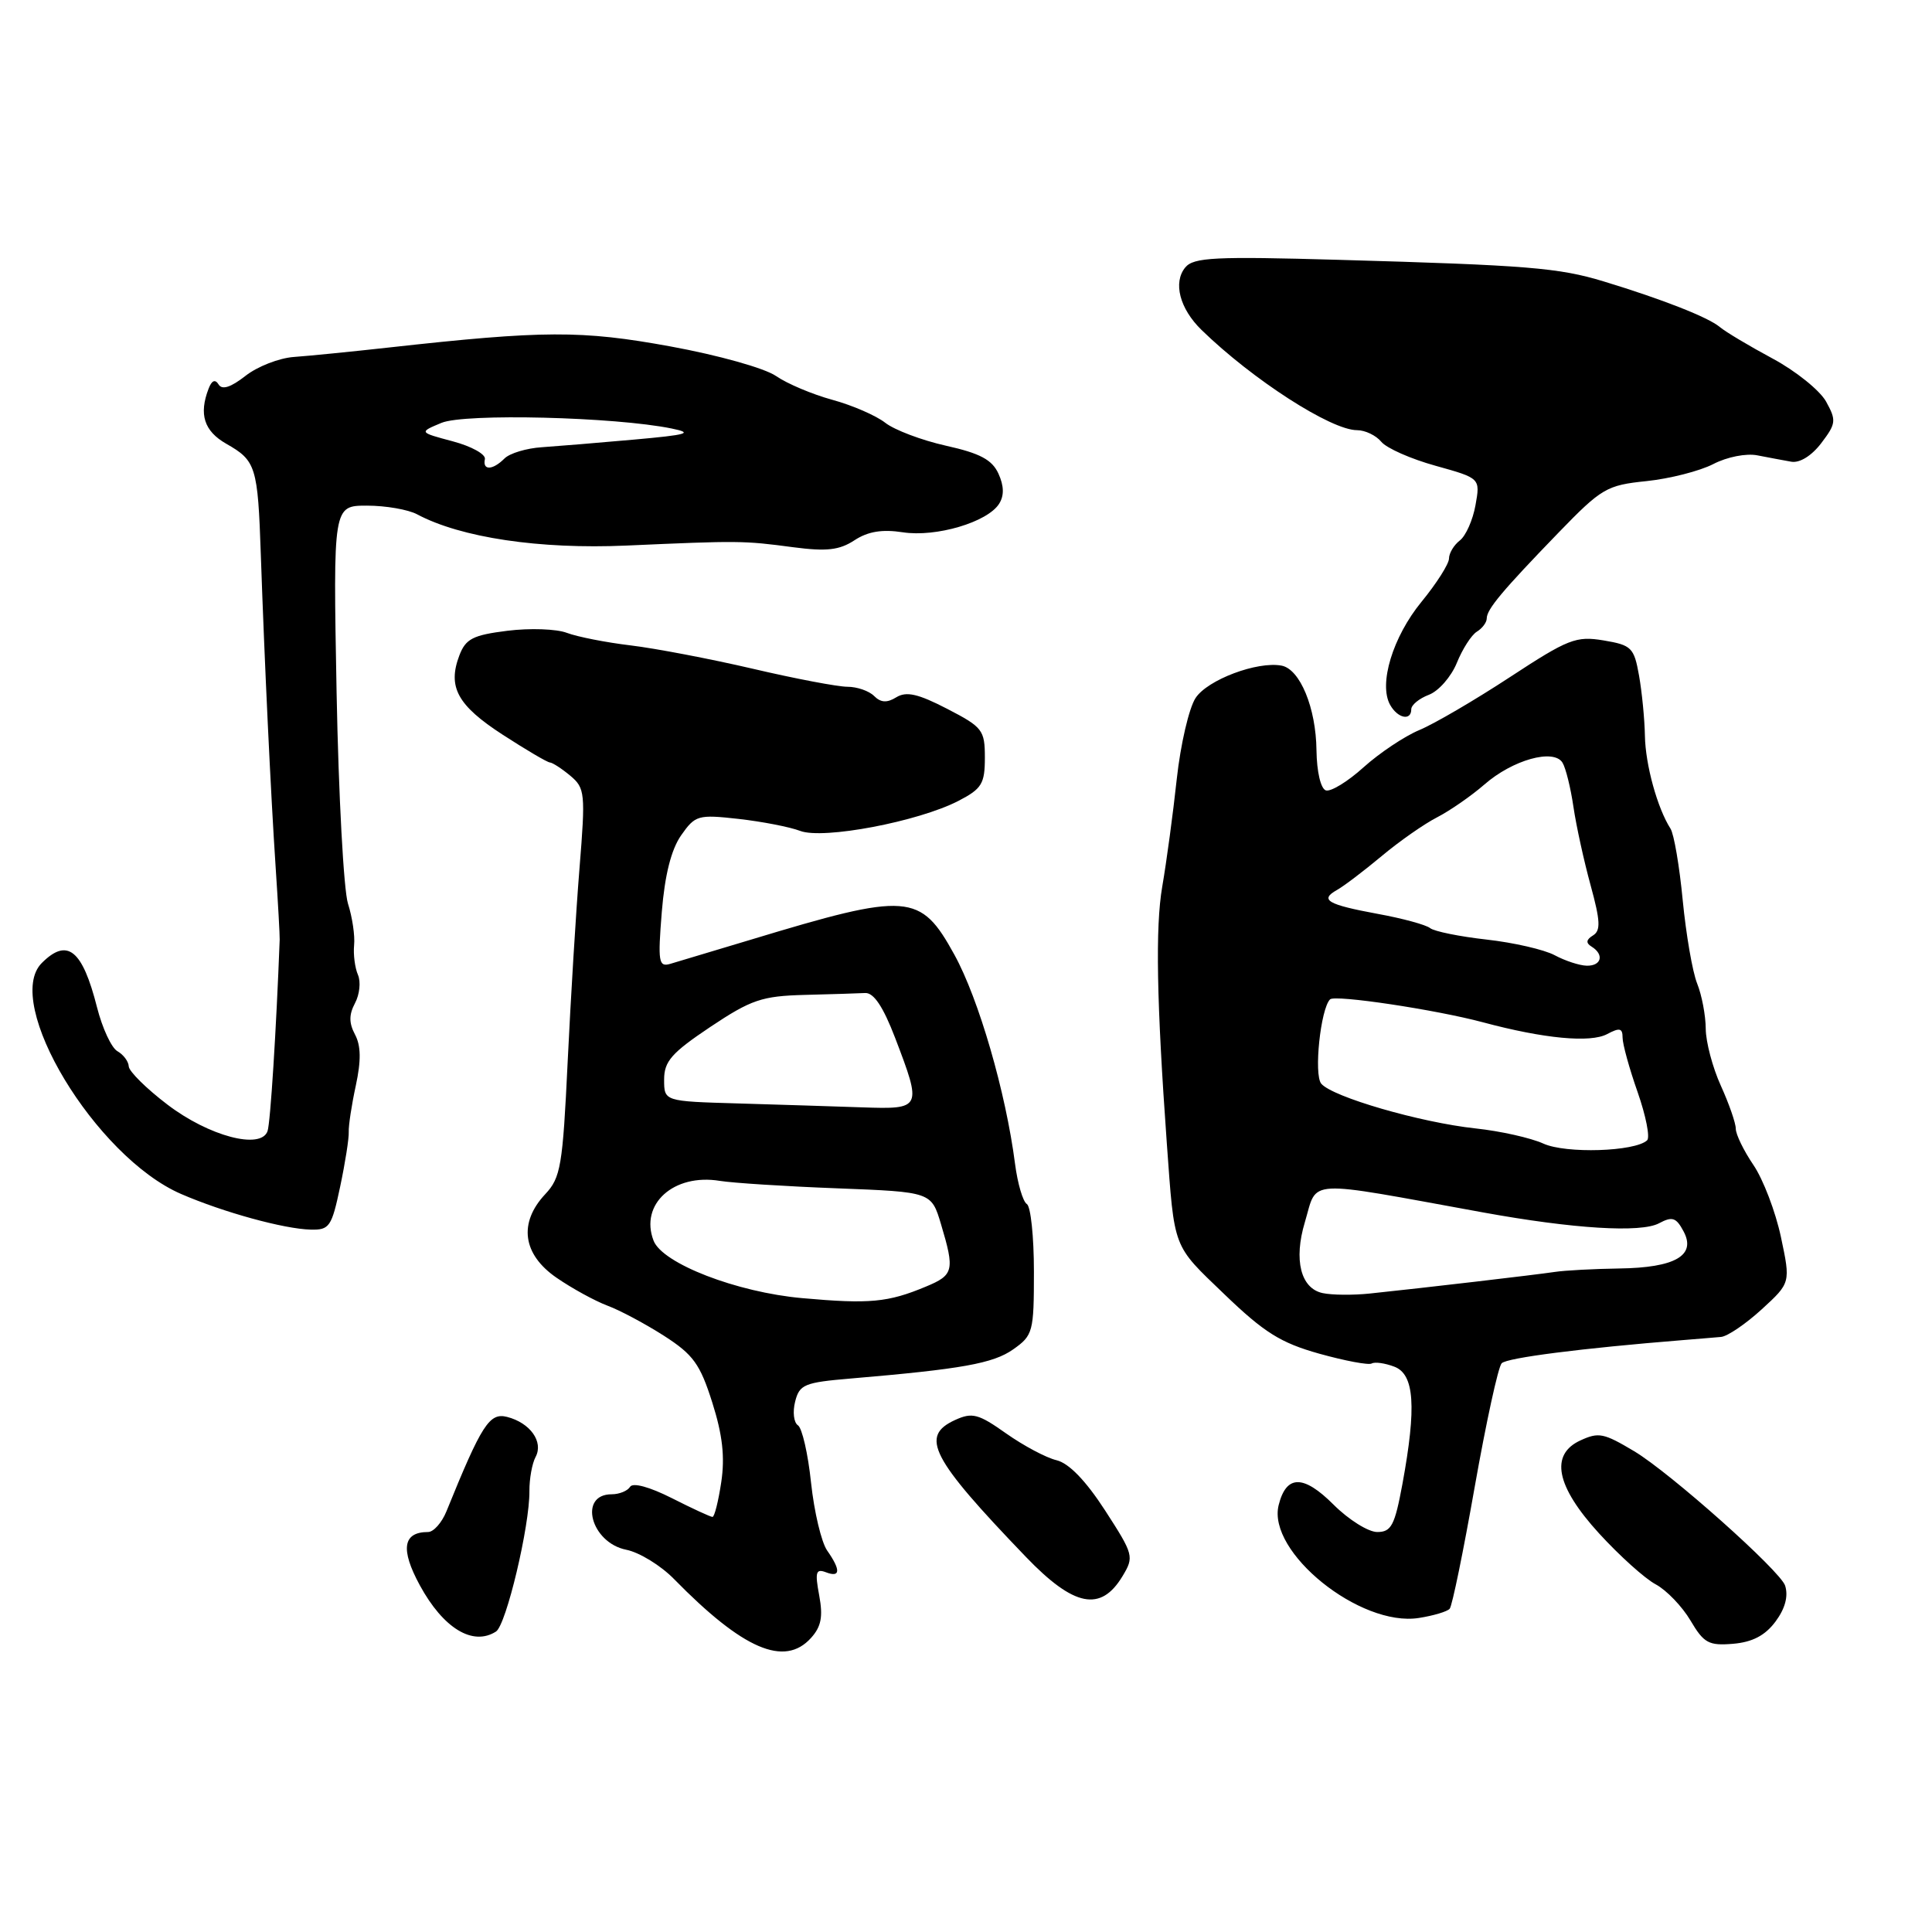 <?xml version="1.0" encoding="UTF-8" standalone="no"?>
<!DOCTYPE svg PUBLIC "-//W3C//DTD SVG 1.1//EN" "http://www.w3.org/Graphics/SVG/1.1/DTD/svg11.dtd" >
<svg xmlns="http://www.w3.org/2000/svg" xmlns:xlink="http://www.w3.org/1999/xlink" version="1.1" viewBox="0 0 256 256">
 <g >
 <path fill="currentColor"
d=" M 107.46 217.04 C 108.82 215.54 109.07 214.21 108.55 211.41 C 107.97 208.32 108.11 207.83 109.43 208.33 C 111.37 209.08 111.43 208.06 109.60 205.45 C 108.84 204.36 107.88 200.32 107.47 196.48 C 107.07 192.64 106.28 189.21 105.73 188.86 C 105.18 188.50 105.01 187.09 105.36 185.72 C 105.93 183.45 106.58 183.18 112.74 182.66 C 127.44 181.41 131.60 180.67 134.25 178.80 C 136.88 176.95 137.00 176.49 137.00 168.49 C 137.00 163.89 136.58 159.86 136.06 159.54 C 135.54 159.22 134.84 156.83 134.50 154.23 C 133.28 144.74 129.69 132.36 126.46 126.50 C 121.95 118.31 120.38 118.19 99.50 124.51 C 94.55 126.00 89.73 127.45 88.80 127.72 C 87.27 128.16 87.16 127.46 87.69 120.85 C 88.09 115.93 88.94 112.57 90.25 110.69 C 92.12 108.02 92.49 107.91 97.86 108.51 C 100.96 108.86 104.64 109.57 106.03 110.10 C 109.09 111.26 121.68 108.87 127.00 106.12 C 130.09 104.52 130.50 103.85 130.50 100.40 C 130.50 96.73 130.20 96.35 125.50 93.92 C 121.65 91.93 120.10 91.58 118.77 92.39 C 117.53 93.16 116.71 93.11 115.82 92.22 C 115.15 91.55 113.56 91.00 112.29 91.00 C 111.02 91.00 105.37 89.93 99.74 88.61 C 94.11 87.30 86.83 85.91 83.57 85.52 C 80.30 85.13 76.50 84.38 75.12 83.86 C 73.75 83.33 70.20 83.21 67.24 83.58 C 62.67 84.15 61.71 84.64 60.87 86.84 C 59.28 91.02 60.61 93.46 66.59 97.34 C 69.69 99.35 72.51 101.01 72.86 101.03 C 73.21 101.05 74.43 101.84 75.57 102.79 C 77.52 104.43 77.59 105.09 76.79 115.01 C 76.32 120.78 75.62 132.33 75.22 140.67 C 74.56 154.49 74.30 156.05 72.25 158.23 C 68.68 162.04 69.24 166.21 73.75 169.31 C 75.81 170.73 78.85 172.39 80.50 173.01 C 82.15 173.62 85.53 175.43 88.00 177.01 C 91.86 179.49 92.77 180.75 94.38 185.84 C 95.74 190.12 96.07 193.06 95.57 196.39 C 95.19 198.92 94.67 201.00 94.41 201.00 C 94.15 201.00 91.72 199.88 89.02 198.51 C 86.07 197.02 83.86 196.42 83.49 197.01 C 83.16 197.55 82.06 198.00 81.05 198.00 C 76.60 198.00 78.28 204.41 82.98 205.35 C 84.71 205.69 87.56 207.44 89.31 209.23 C 98.45 218.56 103.95 220.93 107.46 217.04 Z  M 235.26 214.87 C 236.54 213.15 236.98 211.51 236.54 210.11 C 235.92 208.16 221.29 195.13 216.53 192.29 C 212.51 189.89 211.84 189.75 209.44 190.85 C 205.33 192.72 206.17 196.93 211.89 203.19 C 214.59 206.14 217.96 209.18 219.40 209.94 C 220.83 210.71 222.90 212.87 224.00 214.73 C 225.77 217.73 226.42 218.08 229.65 217.81 C 232.21 217.59 233.89 216.71 235.26 214.87 Z  M 65.72 216.19 C 67.07 215.34 70.20 202.17 70.15 197.57 C 70.14 195.96 70.50 193.93 70.97 193.05 C 72.04 191.05 70.26 188.54 67.20 187.75 C 64.86 187.15 63.84 188.72 59.16 200.25 C 58.55 201.76 57.45 203.00 56.72 203.00 C 53.38 203.00 53.03 205.28 55.63 210.06 C 58.74 215.77 62.65 218.15 65.72 216.19 Z  M 192.09 213.17 C 192.42 212.80 193.91 205.53 195.41 197.00 C 196.92 188.47 198.52 181.11 198.98 180.64 C 199.69 179.91 209.58 178.65 223.00 177.57 C 224.93 177.42 227.20 177.22 228.05 177.15 C 228.91 177.07 231.33 175.42 233.44 173.49 C 237.27 169.98 237.27 169.98 235.98 163.90 C 235.27 160.56 233.63 156.27 232.34 154.37 C 231.05 152.47 230.00 150.31 230.00 149.56 C 230.00 148.82 229.11 146.26 228.02 143.86 C 226.93 141.46 226.03 138.07 226.02 136.32 C 226.01 134.56 225.50 131.86 224.88 130.32 C 224.26 128.77 223.41 123.81 222.97 119.30 C 222.54 114.79 221.81 110.51 221.35 109.80 C 219.61 107.08 218.03 101.35 217.96 97.50 C 217.92 95.30 217.57 91.71 217.18 89.51 C 216.52 85.81 216.19 85.48 212.49 84.86 C 208.83 84.25 207.80 84.66 200.06 89.73 C 195.42 92.77 190.02 95.93 188.06 96.74 C 186.10 97.56 182.78 99.78 180.68 101.67 C 178.58 103.57 176.33 104.94 175.68 104.73 C 175.00 104.50 174.48 102.26 174.44 99.42 C 174.38 93.80 172.26 88.67 169.82 88.20 C 166.61 87.59 160.00 90.07 158.42 92.49 C 157.55 93.81 156.43 98.63 155.93 103.20 C 155.44 107.76 154.57 114.20 154.00 117.50 C 153.08 122.86 153.26 132.74 154.61 151.50 C 155.64 165.67 155.33 164.86 162.21 171.47 C 167.51 176.57 169.68 177.93 174.81 179.37 C 178.22 180.32 181.35 180.91 181.76 180.67 C 182.17 180.43 183.51 180.62 184.75 181.09 C 187.42 182.09 187.71 186.40 185.83 196.63 C 184.81 202.13 184.36 203.00 182.49 203.00 C 181.31 203.00 178.70 201.37 176.71 199.38 C 172.71 195.38 170.44 195.40 169.43 199.43 C 167.87 205.65 180.22 215.61 188.00 214.39 C 189.93 214.09 191.77 213.54 192.09 213.17 Z  M 148.74 208.85 C 150.29 206.28 150.22 206.00 146.43 200.14 C 143.87 196.19 141.64 193.89 140.01 193.49 C 138.63 193.17 135.62 191.56 133.32 189.94 C 129.65 187.34 128.83 187.12 126.57 188.15 C 121.85 190.30 123.33 193.18 135.93 206.29 C 142.31 212.93 145.86 213.63 148.74 208.85 Z  M 45.07 157.25 C 45.74 154.09 46.25 150.82 46.21 150.00 C 46.17 149.18 46.59 146.40 47.15 143.83 C 47.86 140.53 47.83 138.56 47.04 137.08 C 46.23 135.55 46.23 134.45 47.04 132.92 C 47.65 131.78 47.83 130.09 47.43 129.17 C 47.03 128.25 46.80 126.48 46.92 125.24 C 47.05 123.99 46.68 121.52 46.11 119.74 C 45.54 117.96 44.86 105.36 44.60 91.75 C 44.14 67.00 44.14 67.00 48.63 67.00 C 51.11 67.00 54.09 67.52 55.27 68.15 C 61.06 71.24 71.48 72.80 83.00 72.29 C 97.93 71.63 98.50 71.63 105.10 72.51 C 109.53 73.09 111.22 72.90 113.22 71.59 C 115.00 70.42 116.89 70.11 119.62 70.53 C 124.03 71.21 130.85 69.19 132.39 66.75 C 133.07 65.67 133.04 64.38 132.30 62.76 C 131.46 60.92 129.86 60.06 125.35 59.06 C 122.13 58.34 118.51 56.97 117.30 56.02 C 116.09 55.07 112.94 53.70 110.30 52.98 C 107.66 52.26 104.29 50.84 102.82 49.82 C 101.31 48.78 95.17 47.06 88.82 45.90 C 77.06 43.75 72.05 43.77 51.50 46.05 C 46.55 46.60 40.90 47.16 38.94 47.30 C 36.98 47.44 34.09 48.57 32.52 49.81 C 30.59 51.32 29.43 51.70 28.97 50.95 C 28.51 50.21 28.06 50.40 27.64 51.50 C 26.33 54.90 27.04 57.12 29.98 58.80 C 33.92 61.04 34.16 61.80 34.56 73.50 C 35.05 87.72 35.87 105.10 36.53 115.00 C 36.84 119.67 37.08 123.95 37.06 124.50 C 36.61 136.42 35.83 148.81 35.45 149.88 C 34.57 152.38 27.67 150.55 22.18 146.36 C 19.39 144.24 17.09 141.96 17.06 141.30 C 17.03 140.64 16.35 139.74 15.56 139.29 C 14.77 138.85 13.56 136.24 12.86 133.49 C 10.92 125.83 8.92 124.22 5.54 127.60 C 0.31 132.83 12.65 153.30 24.00 158.21 C 29.61 160.64 37.65 162.85 41.18 162.93 C 43.65 162.99 43.95 162.55 45.07 157.25 Z  M 187.00 93.98 C 187.00 93.41 188.05 92.55 189.34 92.06 C 190.63 91.57 192.29 89.67 193.04 87.83 C 193.78 86.00 194.97 84.14 195.69 83.70 C 196.41 83.26 197.00 82.47 197.00 81.95 C 197.00 80.74 199.04 78.30 206.53 70.56 C 212.22 64.69 212.89 64.29 218.17 63.75 C 221.25 63.43 225.24 62.41 227.02 61.49 C 228.85 60.54 231.40 60.04 232.88 60.34 C 234.32 60.62 236.34 61.00 237.36 61.18 C 238.48 61.37 240.06 60.39 241.34 58.70 C 243.30 56.12 243.34 55.70 241.96 53.20 C 241.13 51.72 237.94 49.15 234.86 47.50 C 231.79 45.85 228.64 43.97 227.88 43.33 C 226.35 42.04 220.26 39.65 212.50 37.29 C 206.54 35.48 202.43 35.14 177.42 34.43 C 160.98 33.96 158.17 34.10 157.06 35.43 C 155.41 37.42 156.31 40.90 159.21 43.72 C 165.97 50.30 176.37 57.00 179.81 57.00 C 180.88 57.00 182.33 57.69 183.03 58.54 C 183.73 59.39 186.97 60.82 190.23 61.72 C 196.15 63.37 196.15 63.37 195.51 66.94 C 195.16 68.90 194.23 71.00 193.44 71.61 C 192.65 72.22 192.00 73.30 192.00 74.01 C 192.00 74.71 190.36 77.30 188.35 79.75 C 184.55 84.39 182.65 90.63 184.20 93.40 C 185.20 95.19 187.00 95.56 187.00 93.98 Z  M 106.30 172.01 C 97.63 171.24 87.76 167.42 86.60 164.39 C 84.74 159.55 89.27 155.47 95.37 156.47 C 97.09 156.75 104.10 157.20 110.95 157.46 C 123.41 157.94 123.41 157.94 124.69 162.22 C 126.52 168.34 126.38 168.95 122.69 170.48 C 117.67 172.58 115.22 172.81 106.30 172.01 Z  M 97.75 146.21 C 88.00 145.93 88.00 145.93 88.00 143.05 C 88.00 140.63 88.99 139.51 94.11 136.08 C 99.54 132.46 100.95 131.98 106.61 131.83 C 110.13 131.74 113.74 131.63 114.65 131.58 C 115.78 131.53 117.03 133.41 118.60 137.50 C 122.19 146.89 122.14 147.00 114.25 146.73 C 110.54 146.60 103.11 146.37 97.75 146.21 Z  M 175.25 171.34 C 172.35 170.72 171.40 166.94 172.90 161.95 C 174.63 156.17 172.53 156.29 196.50 160.65 C 208.49 162.83 217.42 163.38 219.83 162.09 C 221.59 161.15 222.10 161.32 223.08 163.16 C 224.79 166.35 221.97 167.98 214.56 168.08 C 211.23 168.13 207.38 168.33 206.00 168.54 C 203.46 168.92 188.78 170.64 181.50 171.40 C 179.30 171.63 176.49 171.61 175.25 171.34 Z  M 204.50 151.53 C 202.85 150.78 198.80 149.87 195.50 149.52 C 188.19 148.73 176.54 145.35 175.07 143.59 C 174.07 142.38 174.98 133.68 176.24 132.42 C 176.89 131.78 190.22 133.78 196.50 135.46 C 204.59 137.63 210.74 138.21 212.96 137.02 C 214.61 136.14 215.00 136.23 215.00 137.49 C 215.00 138.35 215.90 141.61 217.00 144.73 C 218.09 147.85 218.66 150.72 218.25 151.10 C 216.64 152.60 207.47 152.89 204.50 151.53 Z  M 206.00 126.57 C 204.62 125.83 200.57 124.90 197.00 124.50 C 193.43 124.10 190.05 123.42 189.50 122.98 C 188.95 122.54 185.84 121.69 182.59 121.10 C 175.88 119.86 174.82 119.24 177.15 117.93 C 178.05 117.43 180.71 115.41 183.06 113.45 C 185.41 111.48 188.72 109.17 190.42 108.30 C 192.11 107.43 194.93 105.48 196.68 103.96 C 200.43 100.68 205.87 99.16 207.04 101.06 C 207.47 101.76 208.12 104.39 208.49 106.92 C 208.86 109.44 209.89 114.12 210.77 117.33 C 212.06 122.04 212.12 123.31 211.08 123.95 C 210.17 124.51 210.11 124.95 210.89 125.43 C 212.59 126.48 212.21 128.00 210.25 127.96 C 209.29 127.94 207.38 127.31 206.00 126.57 Z  M 64.25 60.84 C 64.39 60.20 62.48 59.14 60.00 58.48 C 55.50 57.28 55.50 57.28 58.50 56.03 C 61.58 54.75 81.47 55.24 89.00 56.78 C 91.94 57.38 91.13 57.61 84.00 58.25 C 79.33 58.67 73.84 59.12 71.80 59.26 C 69.77 59.39 67.54 60.06 66.85 60.75 C 65.28 62.32 63.92 62.37 64.25 60.84 Z "/>
</g>
</svg>